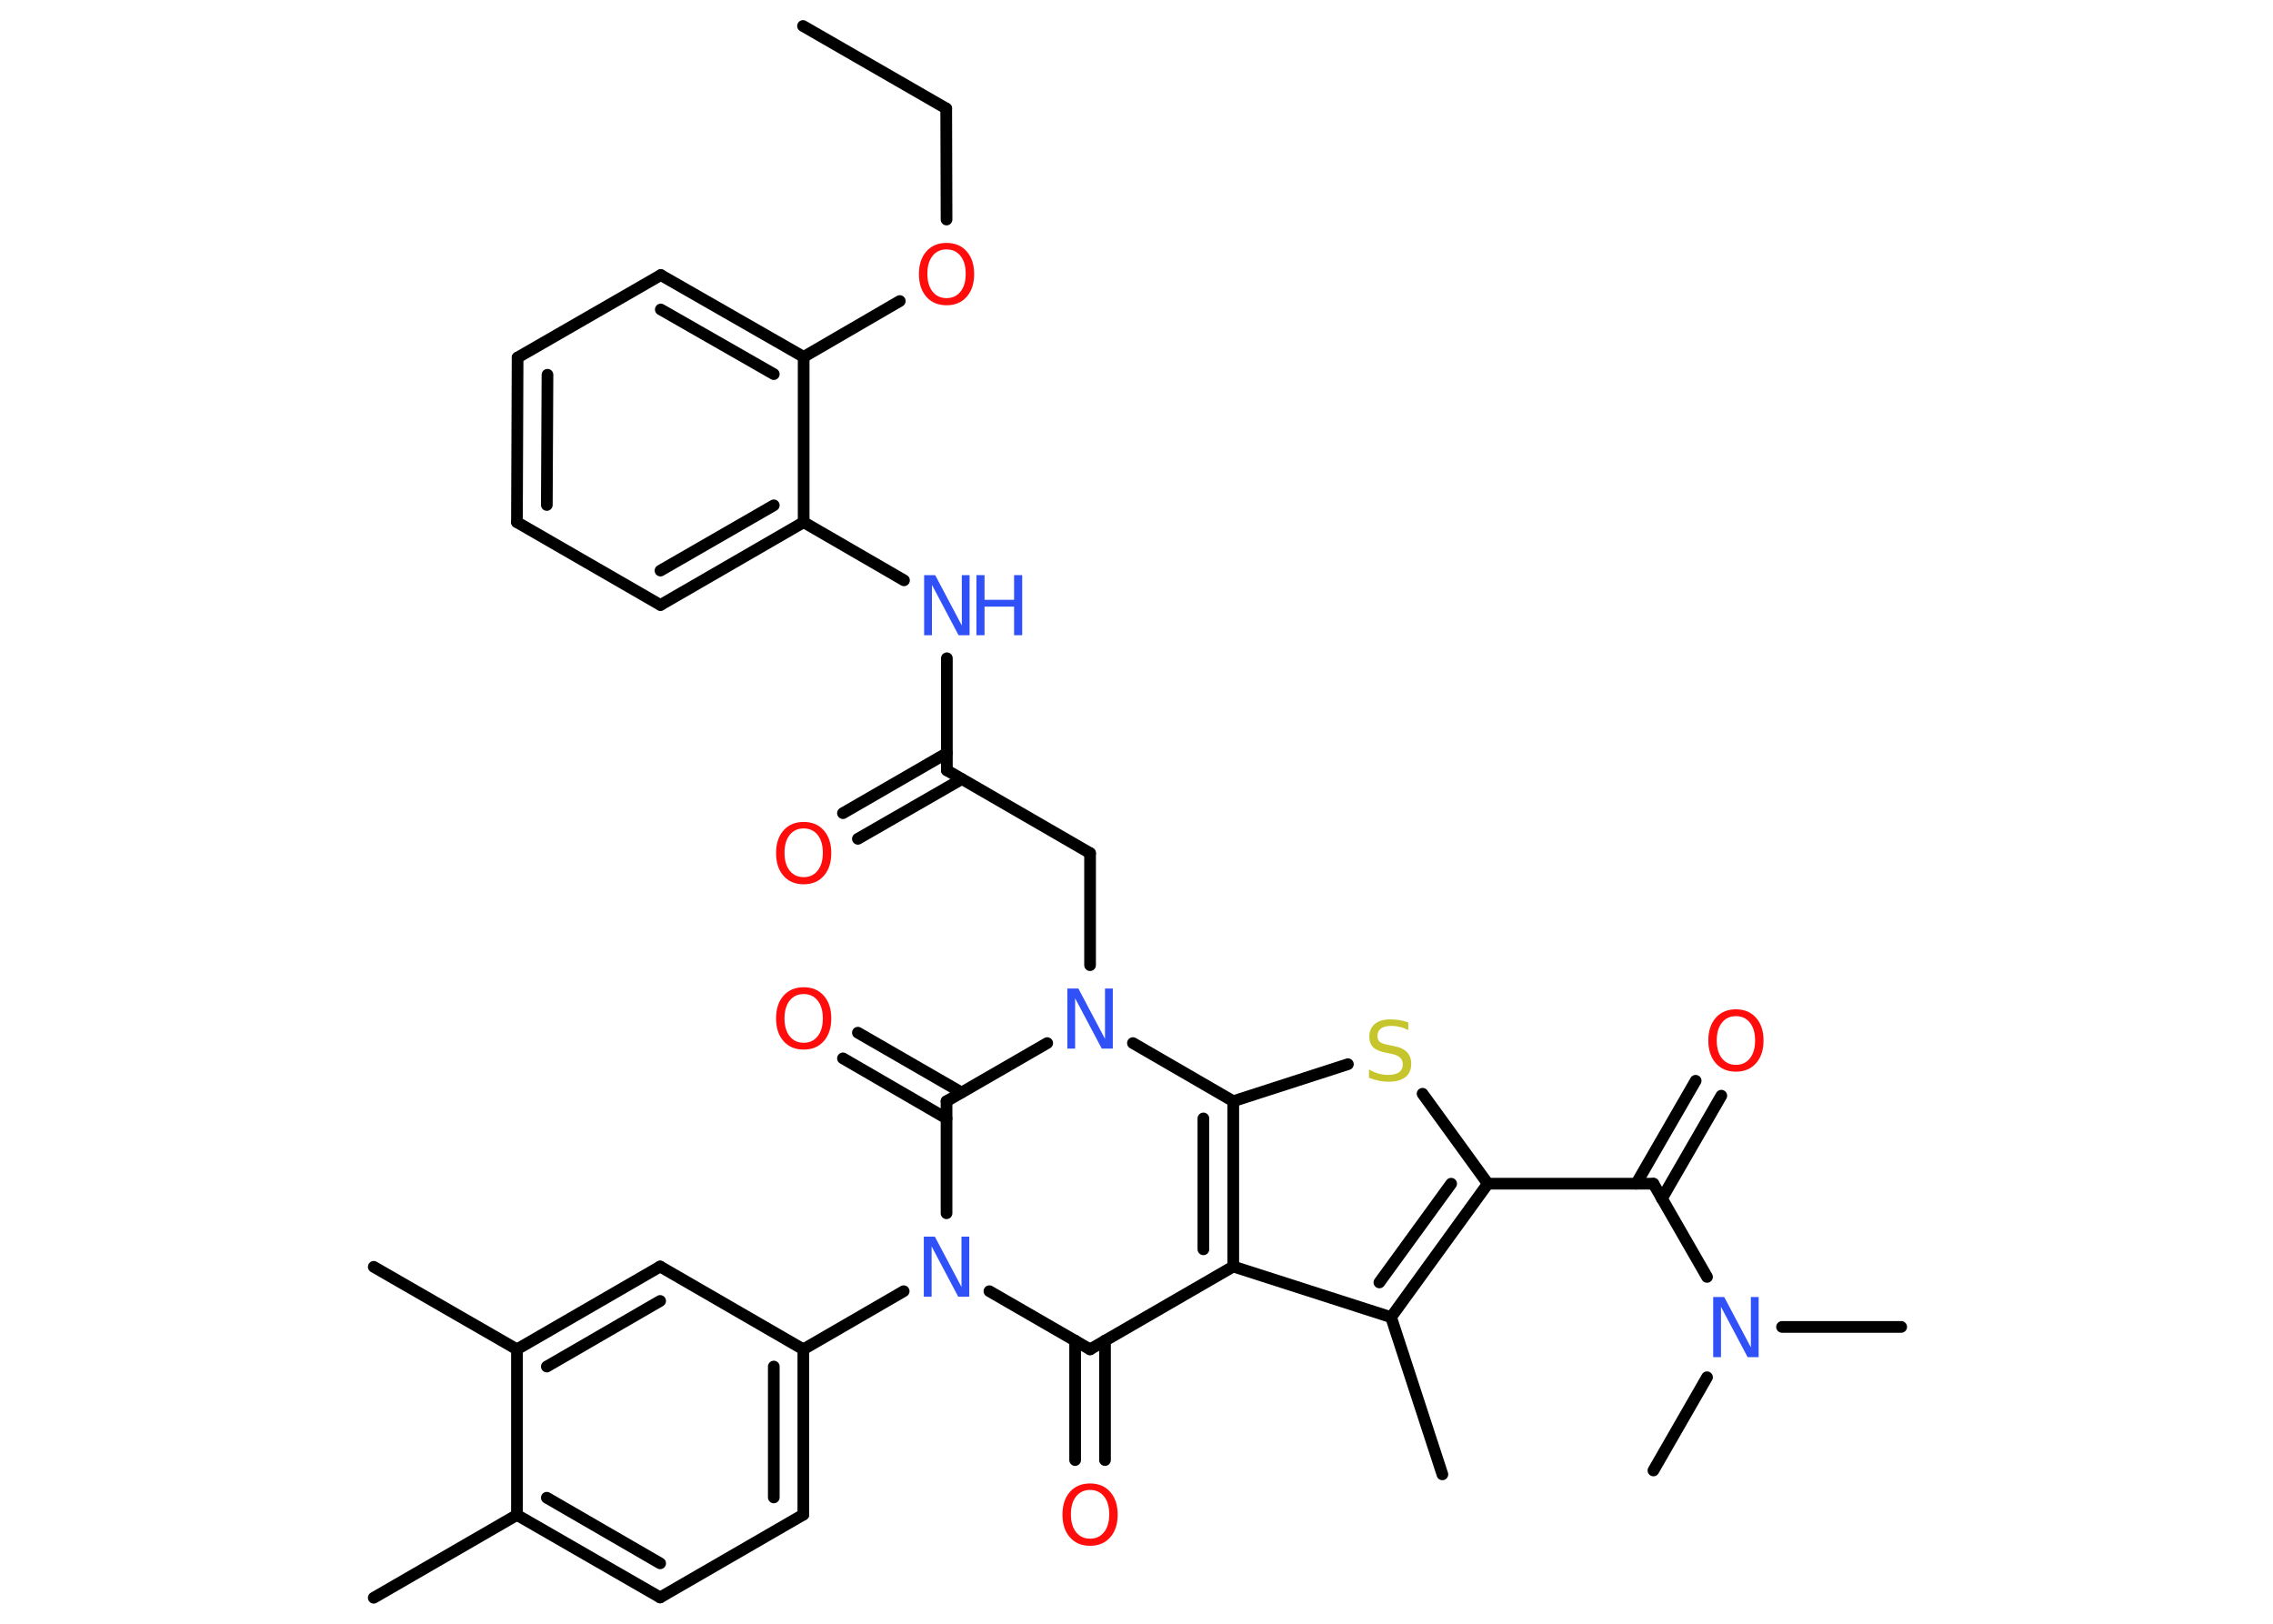 <?xml version='1.0' encoding='UTF-8'?>
<!DOCTYPE svg PUBLIC "-//W3C//DTD SVG 1.1//EN" "http://www.w3.org/Graphics/SVG/1.1/DTD/svg11.dtd">
<svg version='1.2' xmlns='http://www.w3.org/2000/svg' xmlns:xlink='http://www.w3.org/1999/xlink' width='70.0mm' height='50.0mm' viewBox='0 0 70.0 50.0'>
  <desc>Generated by the Chemistry Development Kit (http://github.com/cdk)</desc>
  <g stroke-linecap='round' stroke-linejoin='round' stroke='#000000' stroke-width='.36' fill='#FF0D0D'>
    <rect x='.0' y='.0' width='70.0' height='50.0' fill='#FFFFFF' stroke='none'/>
    <g id='mol1' class='mol'>
      <line id='mol1bnd1' class='bond' x1='24.73' y1='.8' x2='29.14' y2='3.34'/>
      <line id='mol1bnd2' class='bond' x1='29.14' y1='3.34' x2='29.15' y2='6.76'/>
      <line id='mol1bnd3' class='bond' x1='27.71' y1='9.27' x2='24.75' y2='10.99'/>
      <g id='mol1bnd4' class='bond'>
        <line x1='24.75' y1='10.99' x2='20.35' y2='8.47'/>
        <line x1='23.83' y1='11.52' x2='20.35' y2='9.53'/>
      </g>
      <line id='mol1bnd5' class='bond' x1='20.35' y1='8.47' x2='15.94' y2='11.01'/>
      <g id='mol1bnd6' class='bond'>
        <line x1='15.94' y1='11.01' x2='15.92' y2='16.08'/>
        <line x1='16.86' y1='11.54' x2='16.84' y2='15.55'/>
      </g>
      <line id='mol1bnd7' class='bond' x1='15.92' y1='16.08' x2='20.34' y2='18.63'/>
      <g id='mol1bnd8' class='bond'>
        <line x1='20.34' y1='18.63' x2='24.75' y2='16.08'/>
        <line x1='20.34' y1='17.57' x2='23.83' y2='15.56'/>
      </g>
      <line id='mol1bnd9' class='bond' x1='24.75' y1='10.99' x2='24.75' y2='16.08'/>
      <line id='mol1bnd10' class='bond' x1='24.75' y1='16.08' x2='27.84' y2='17.87'/>
      <line id='mol1bnd11' class='bond' x1='29.16' y1='20.27' x2='29.16' y2='23.72'/>
      <g id='mol1bnd12' class='bond'>
        <line x1='29.62' y1='23.99' x2='26.42' y2='25.83'/>
        <line x1='29.16' y1='23.19' x2='25.96' y2='25.04'/>
      </g>
      <line id='mol1bnd13' class='bond' x1='29.16' y1='23.72' x2='33.57' y2='26.27'/>
      <line id='mol1bnd14' class='bond' x1='33.57' y1='26.27' x2='33.57' y2='29.72'/>
      <line id='mol1bnd15' class='bond' x1='32.25' y1='32.12' x2='29.15' y2='33.91'/>
      <g id='mol1bnd16' class='bond'>
        <line x1='29.15' y1='34.44' x2='25.96' y2='32.59'/>
        <line x1='29.61' y1='33.64' x2='26.42' y2='31.8'/>
      </g>
      <line id='mol1bnd17' class='bond' x1='29.15' y1='33.91' x2='29.15' y2='37.36'/>
      <line id='mol1bnd18' class='bond' x1='27.83' y1='39.76' x2='24.74' y2='41.55'/>
      <g id='mol1bnd19' class='bond'>
        <line x1='24.74' y1='46.64' x2='24.74' y2='41.55'/>
        <line x1='23.83' y1='46.11' x2='23.83' y2='42.08'/>
      </g>
      <line id='mol1bnd20' class='bond' x1='24.74' y1='46.64' x2='20.33' y2='49.19'/>
      <g id='mol1bnd21' class='bond'>
        <line x1='15.92' y1='46.65' x2='20.33' y2='49.19'/>
        <line x1='16.84' y1='46.12' x2='20.33' y2='48.14'/>
      </g>
      <line id='mol1bnd22' class='bond' x1='15.92' y1='46.65' x2='11.51' y2='49.2'/>
      <line id='mol1bnd23' class='bond' x1='15.92' y1='46.65' x2='15.92' y2='41.55'/>
      <line id='mol1bnd24' class='bond' x1='15.92' y1='41.55' x2='11.51' y2='39.01'/>
      <g id='mol1bnd25' class='bond'>
        <line x1='20.33' y1='39.0' x2='15.92' y2='41.55'/>
        <line x1='20.33' y1='40.06' x2='16.84' y2='42.08'/>
      </g>
      <line id='mol1bnd26' class='bond' x1='24.74' y1='41.55' x2='20.33' y2='39.0'/>
      <line id='mol1bnd27' class='bond' x1='30.47' y1='39.76' x2='33.57' y2='41.55'/>
      <g id='mol1bnd28' class='bond'>
        <line x1='34.03' y1='41.28' x2='34.03' y2='44.96'/>
        <line x1='33.11' y1='41.28' x2='33.11' y2='44.96'/>
      </g>
      <line id='mol1bnd29' class='bond' x1='33.57' y1='41.55' x2='37.98' y2='39.0'/>
      <line id='mol1bnd30' class='bond' x1='37.98' y1='39.0' x2='42.84' y2='40.56'/>
      <line id='mol1bnd31' class='bond' x1='42.84' y1='40.56' x2='44.42' y2='45.4'/>
      <g id='mol1bnd32' class='bond'>
        <line x1='42.84' y1='40.56' x2='45.82' y2='36.45'/>
        <line x1='42.48' y1='39.49' x2='44.69' y2='36.45'/>
      </g>
      <line id='mol1bnd33' class='bond' x1='45.82' y1='36.45' x2='50.92' y2='36.45'/>
      <g id='mol1bnd34' class='bond'>
        <line x1='50.39' y1='36.45' x2='52.22' y2='33.28'/>
        <line x1='51.18' y1='36.91' x2='53.01' y2='33.74'/>
      </g>
      <line id='mol1bnd35' class='bond' x1='50.92' y1='36.45' x2='52.57' y2='39.32'/>
      <line id='mol1bnd36' class='bond' x1='54.88' y1='40.86' x2='58.55' y2='40.86'/>
      <line id='mol1bnd37' class='bond' x1='52.57' y1='42.41' x2='50.92' y2='45.28'/>
      <line id='mol1bnd38' class='bond' x1='45.82' y1='36.45' x2='43.81' y2='33.68'/>
      <line id='mol1bnd39' class='bond' x1='41.51' y1='32.77' x2='37.98' y2='33.91'/>
      <g id='mol1bnd40' class='bond'>
        <line x1='37.98' y1='39.0' x2='37.98' y2='33.91'/>
        <line x1='37.06' y1='38.47' x2='37.06' y2='34.44'/>
      </g>
      <line id='mol1bnd41' class='bond' x1='34.89' y1='32.12' x2='37.98' y2='33.91'/>
      <path id='mol1atm3' class='atom' d='M29.15 7.68q-.27 .0 -.43 .2q-.16 .2 -.16 .55q.0 .35 .16 .55q.16 .2 .43 .2q.27 .0 .43 -.2q.16 -.2 .16 -.55q.0 -.35 -.16 -.55q-.16 -.2 -.43 -.2zM29.15 7.48q.39 .0 .62 .26q.23 .26 .23 .7q.0 .44 -.23 .7q-.23 .26 -.62 .26q-.39 .0 -.62 -.26q-.23 -.26 -.23 -.7q.0 -.44 .23 -.7q.23 -.26 .62 -.26z' stroke='none'/>
      <g id='mol1atm10' class='atom'>
        <path d='M28.46 17.71h.34l.82 1.55v-1.55h.24v1.85h-.34l-.82 -1.55v1.55h-.24v-1.85z' stroke='none' fill='#3050F8'/>
        <path d='M30.07 17.71h.25v.76h.91v-.76h.25v1.85h-.25v-.88h-.91v.88h-.25v-1.85z' stroke='none' fill='#3050F8'/>
      </g>
      <path id='mol1atm12' class='atom' d='M24.75 25.51q-.27 .0 -.43 .2q-.16 .2 -.16 .55q.0 .35 .16 .55q.16 .2 .43 .2q.27 .0 .43 -.2q.16 -.2 .16 -.55q.0 -.35 -.16 -.55q-.16 -.2 -.43 -.2zM24.75 25.31q.39 .0 .62 .26q.23 .26 .23 .7q.0 .44 -.23 .7q-.23 .26 -.62 .26q-.39 .0 -.62 -.26q-.23 -.26 -.23 -.7q.0 -.44 .23 -.7q.23 -.26 .62 -.26z' stroke='none'/>
      <path id='mol1atm14' class='atom' d='M32.87 30.44h.34l.82 1.55v-1.55h.24v1.85h-.34l-.82 -1.55v1.55h-.24v-1.85z' stroke='none' fill='#3050F8'/>
      <path id='mol1atm16' class='atom' d='M24.75 30.61q-.27 .0 -.43 .2q-.16 .2 -.16 .55q.0 .35 .16 .55q.16 .2 .43 .2q.27 .0 .43 -.2q.16 -.2 .16 -.55q.0 -.35 -.16 -.55q-.16 -.2 -.43 -.2zM24.75 30.4q.39 .0 .62 .26q.23 .26 .23 .7q.0 .44 -.23 .7q-.23 .26 -.62 .26q-.39 .0 -.62 -.26q-.23 -.26 -.23 -.7q.0 -.44 .23 -.7q.23 -.26 .62 -.26z' stroke='none'/>
      <path id='mol1atm17' class='atom' d='M28.45 38.08h.34l.82 1.55v-1.55h.24v1.85h-.34l-.82 -1.55v1.55h-.24v-1.85z' stroke='none' fill='#3050F8'/>
      <path id='mol1atm27' class='atom' d='M33.57 45.88q-.27 .0 -.43 .2q-.16 .2 -.16 .55q.0 .35 .16 .55q.16 .2 .43 .2q.27 .0 .43 -.2q.16 -.2 .16 -.55q.0 -.35 -.16 -.55q-.16 -.2 -.43 -.2zM33.57 45.68q.39 .0 .62 .26q.23 .26 .23 .7q.0 .44 -.23 .7q-.23 .26 -.62 .26q-.39 .0 -.62 -.26q-.23 -.26 -.23 -.7q.0 -.44 .23 -.7q.23 -.26 .62 -.26z' stroke='none'/>
      <path id='mol1atm33' class='atom' d='M53.46 31.29q-.27 .0 -.43 .2q-.16 .2 -.16 .55q.0 .35 .16 .55q.16 .2 .43 .2q.27 .0 .43 -.2q.16 -.2 .16 -.55q.0 -.35 -.16 -.55q-.16 -.2 -.43 -.2zM53.46 31.08q.39 .0 .62 .26q.23 .26 .23 .7q.0 .44 -.23 .7q-.23 .26 -.62 .26q-.39 .0 -.62 -.26q-.23 -.26 -.23 -.7q.0 -.44 .23 -.7q.23 -.26 .62 -.26z' stroke='none'/>
      <path id='mol1atm34' class='atom' d='M52.76 39.94h.34l.82 1.55v-1.55h.24v1.85h-.34l-.82 -1.55v1.55h-.24v-1.85z' stroke='none' fill='#3050F8'/>
      <path id='mol1atm37' class='atom' d='M43.37 31.48v.24q-.14 -.07 -.27 -.1q-.13 -.03 -.25 -.03q-.2 .0 -.32 .08q-.11 .08 -.11 .23q.0 .12 .07 .18q.07 .06 .28 .1l.15 .03q.28 .05 .41 .19q.13 .13 .13 .36q.0 .27 -.18 .41q-.18 .14 -.53 .14q-.13 .0 -.28 -.03q-.15 -.03 -.31 -.09v-.26q.15 .09 .3 .13q.15 .04 .29 .04q.22 .0 .33 -.08q.12 -.08 .12 -.24q.0 -.14 -.08 -.21q-.08 -.08 -.27 -.12l-.15 -.03q-.28 -.05 -.41 -.17q-.12 -.12 -.12 -.33q.0 -.25 .17 -.39q.17 -.14 .48 -.14q.13 .0 .26 .02q.14 .02 .28 .07z' stroke='none' fill='#C6C62C'/>
    </g>
  </g>
</svg>
